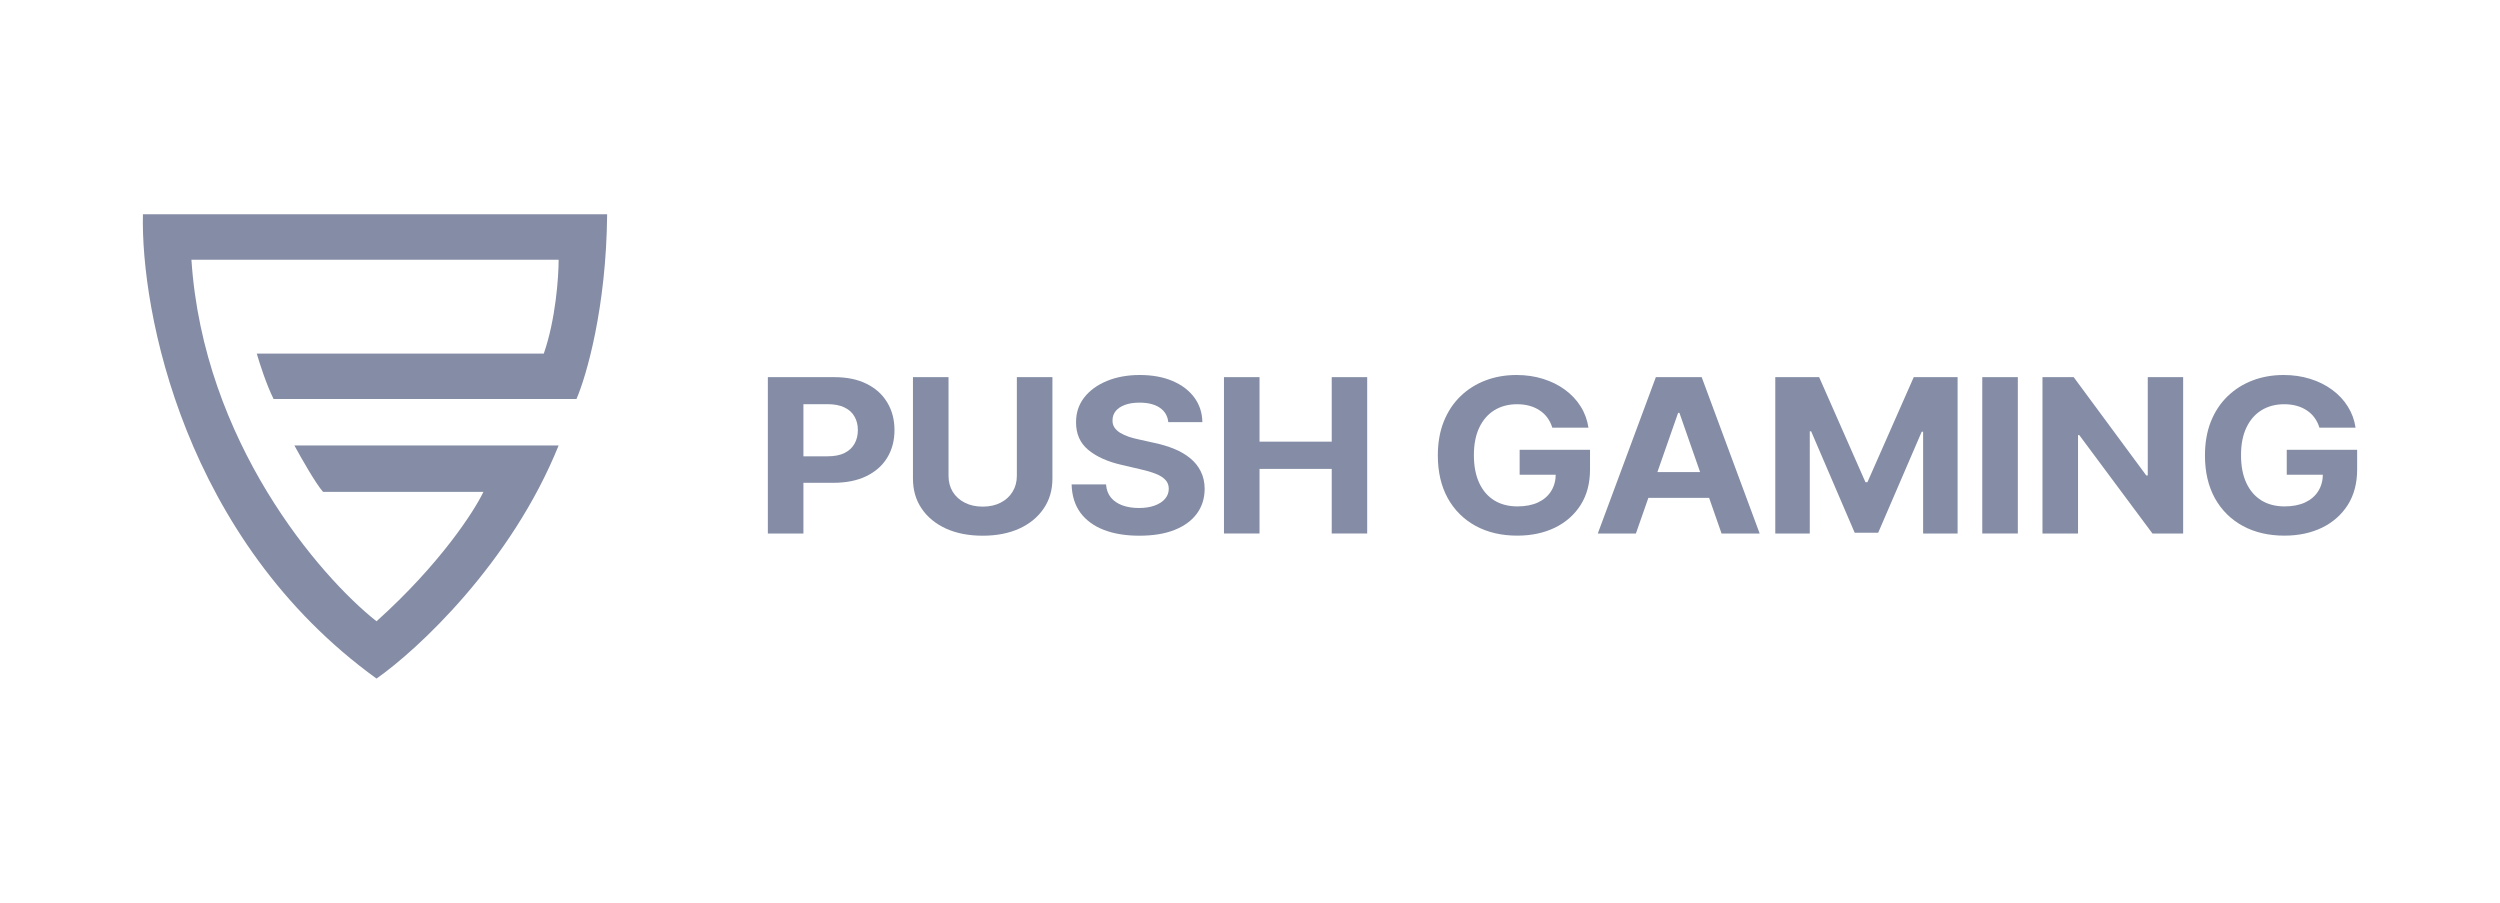 <svg width="180" height="65" viewBox="0 0 180 65" fill="none" xmlns="http://www.w3.org/2000/svg">
<path d="M23.261 35.415C22.748 34.846 21.67 32.949 21.195 32.072H40.222C36.801 40.55 30.055 46.795 27.109 48.857C13.256 38.843 10.125 22.399 10.291 15.429H43.714C43.657 22.143 42.217 27.093 41.505 28.729H19.698C19.185 27.705 18.677 26.121 18.487 25.457H39.153C40.008 23.011 40.222 19.933 40.222 18.7H13.783C14.638 31.787 23.024 41.508 27.109 44.732C31.67 40.635 34.141 36.813 34.806 35.415H23.261Z" fill="#848DA5"/>
<path d="M55.285 38.412V27.154H60.063C60.981 27.154 61.764 27.317 62.41 27.643C63.057 27.966 63.55 28.415 63.889 28.99C64.232 29.562 64.403 30.221 64.403 30.969C64.403 31.716 64.23 32.376 63.883 32.948C63.536 33.52 63.033 33.965 62.375 34.284C61.721 34.602 60.928 34.762 59.998 34.762H56.953V32.854H59.584C60.077 32.854 60.483 32.776 60.802 32.618C61.125 32.457 61.366 32.235 61.523 31.953C61.685 31.667 61.766 31.339 61.766 30.969C61.766 30.595 61.685 30.269 61.523 29.99C61.366 29.708 61.125 29.49 60.802 29.336C60.479 29.179 60.069 29.1 59.572 29.1H57.846V38.412H55.285Z" fill="#848DA5"/>
<path d="M73.213 27.154H75.774V34.465C75.774 35.286 75.563 36.004 75.141 36.62C74.723 37.236 74.138 37.716 73.385 38.06C72.632 38.401 71.755 38.571 70.754 38.571C69.748 38.571 68.869 38.401 68.116 38.06C67.363 37.716 66.778 37.236 66.36 36.62C65.942 36.004 65.733 35.286 65.733 34.465V27.154H68.294V34.262C68.294 34.691 68.394 35.072 68.595 35.405C68.8 35.739 69.088 36.001 69.459 36.191C69.829 36.382 70.261 36.477 70.754 36.477C71.25 36.477 71.682 36.382 72.049 36.191C72.419 36.001 72.705 35.739 72.906 35.405C73.111 35.072 73.213 34.691 73.213 34.262V27.154Z" fill="#848DA5"/>
<path d="M84.117 30.392C84.07 29.948 83.867 29.604 83.508 29.358C83.149 29.113 82.662 28.99 82.047 28.99C81.629 28.99 81.277 29.045 80.989 29.155C80.701 29.261 80.48 29.41 80.326 29.6C80.177 29.791 80.102 30.007 80.102 30.249C80.094 30.45 80.139 30.626 80.238 30.776C80.34 30.927 80.48 31.057 80.658 31.167C80.835 31.273 81.04 31.366 81.273 31.447C81.505 31.524 81.754 31.59 82.018 31.645L83.106 31.887C83.634 31.997 84.119 32.144 84.56 32.327C85.002 32.51 85.384 32.735 85.707 33.003C86.031 33.27 86.281 33.586 86.458 33.948C86.64 34.311 86.732 34.727 86.736 35.196C86.732 35.885 86.543 36.483 86.169 36.988C85.798 37.49 85.262 37.881 84.56 38.159C83.863 38.434 83.021 38.571 82.035 38.571C81.058 38.571 80.206 38.432 79.481 38.154C78.76 37.875 78.196 37.463 77.79 36.917C77.388 36.367 77.177 35.687 77.157 34.877H79.635C79.662 35.255 79.779 35.57 79.984 35.823C80.192 36.072 80.47 36.261 80.817 36.389C81.168 36.514 81.564 36.576 82.006 36.576C82.439 36.576 82.816 36.517 83.135 36.4C83.459 36.283 83.709 36.12 83.886 35.911C84.064 35.702 84.152 35.462 84.152 35.191C84.152 34.938 84.072 34.725 83.91 34.553C83.752 34.381 83.52 34.234 83.212 34.113C82.909 33.992 82.536 33.882 82.094 33.783L80.776 33.476C79.755 33.245 78.949 32.884 78.357 32.393C77.766 31.902 77.472 31.24 77.476 30.408C77.472 29.727 77.668 29.131 78.062 28.622C78.46 28.112 79.006 27.715 79.7 27.429C80.394 27.143 81.182 27 82.065 27C82.964 27 83.748 27.143 84.418 27.429C85.093 27.715 85.617 28.112 85.991 28.622C86.366 29.131 86.559 29.721 86.571 30.392H84.117Z" fill="#848DA5"/>
<path d="M88.126 38.412V27.154H90.686V31.799H95.884V27.154H98.438V38.412H95.884V33.761H90.686V38.412H88.126Z" fill="#848DA5"/>
<path d="M111.767 30.793C111.684 30.526 111.568 30.289 111.418 30.084C111.268 29.875 111.085 29.699 110.868 29.556C110.655 29.41 110.411 29.298 110.135 29.221C109.863 29.144 109.561 29.105 109.23 29.105C108.611 29.105 108.067 29.248 107.598 29.534C107.133 29.82 106.77 30.236 106.51 30.782C106.25 31.324 106.12 31.988 106.12 32.772C106.12 33.556 106.248 34.223 106.504 34.773C106.76 35.323 107.123 35.742 107.592 36.032C108.061 36.318 108.615 36.461 109.254 36.461C109.833 36.461 110.328 36.365 110.738 36.175C111.152 35.98 111.467 35.707 111.684 35.356C111.905 35.004 112.015 34.588 112.015 34.108L112.536 34.179H109.414V32.387H114.481V33.805C114.481 34.795 114.256 35.645 113.807 36.356C113.358 37.063 112.739 37.609 111.95 37.994C111.162 38.375 110.259 38.566 109.242 38.566C108.107 38.566 107.109 38.333 106.25 37.868C105.391 37.399 104.72 36.734 104.24 35.872C103.763 35.008 103.524 33.981 103.524 32.794C103.524 31.881 103.666 31.068 103.95 30.353C104.238 29.635 104.64 29.027 105.156 28.528C105.672 28.03 106.274 27.651 106.96 27.39C107.645 27.13 108.389 27 109.189 27C109.875 27 110.513 27.093 111.105 27.28C111.696 27.464 112.22 27.724 112.678 28.061C113.139 28.398 113.515 28.799 113.807 29.265C114.099 29.727 114.286 30.236 114.369 30.793H111.767Z" fill="#848DA5"/>
<path d="M117.785 38.412H115.041L119.222 27.154H122.521L126.696 38.412H123.952L120.919 29.727H120.824L117.785 38.412ZM117.613 33.987H124.094V35.845H117.613V33.987Z" fill="#848DA5"/>
<path d="M127.82 27.154H130.978L134.313 34.718H134.455L137.79 27.154H140.947V38.412H138.464V31.084H138.363L135.229 38.357H133.538L130.404 31.057H130.304V38.412H127.82V27.154Z" fill="#848DA5"/>
<path d="M145.284 27.154V38.412H142.724V27.154H145.284Z" fill="#848DA5"/>
<path d="M157.187 27.154V38.412H154.976L149.707 31.326H149.618V38.412H147.058V27.154H149.305L154.532 34.234H154.639V27.154H157.187Z" fill="#848DA5"/>
<path d="M167 30.793C166.917 30.526 166.8 30.289 166.651 30.084C166.501 29.875 166.318 29.699 166.101 29.556C165.888 29.41 165.643 29.298 165.368 29.221C165.096 29.144 164.794 29.105 164.463 29.105C163.844 29.105 163.3 29.248 162.831 29.534C162.366 29.82 162.003 30.236 161.743 30.782C161.483 31.324 161.353 31.988 161.353 32.772C161.353 33.556 161.481 34.223 161.737 34.773C161.993 35.323 162.356 35.742 162.825 36.032C163.294 36.318 163.848 36.461 164.486 36.461C165.066 36.461 165.561 36.365 165.971 36.175C166.385 35.98 166.7 35.707 166.917 35.356C167.138 35.004 167.248 34.588 167.248 34.108L167.768 34.179H164.646V32.387H169.714V33.805C169.714 34.795 169.489 35.645 169.04 36.356C168.59 37.063 167.971 37.609 167.183 37.994C166.394 38.375 165.492 38.566 164.475 38.566C163.339 38.566 162.342 38.333 161.483 37.868C160.623 37.399 159.953 36.734 159.472 35.872C158.995 35.008 158.757 33.981 158.757 32.794C158.757 31.881 158.899 31.068 159.182 30.353C159.47 29.635 159.872 29.027 160.389 28.528C160.905 28.03 161.506 27.651 162.192 27.39C162.878 27.13 163.621 27 164.421 27C165.107 27 165.746 27.093 166.337 27.28C166.929 27.464 167.453 27.724 167.91 28.061C168.371 28.398 168.748 28.799 169.04 29.265C169.331 29.727 169.519 30.236 169.601 30.793H167Z" fill="#848DA5"/>
</svg>
